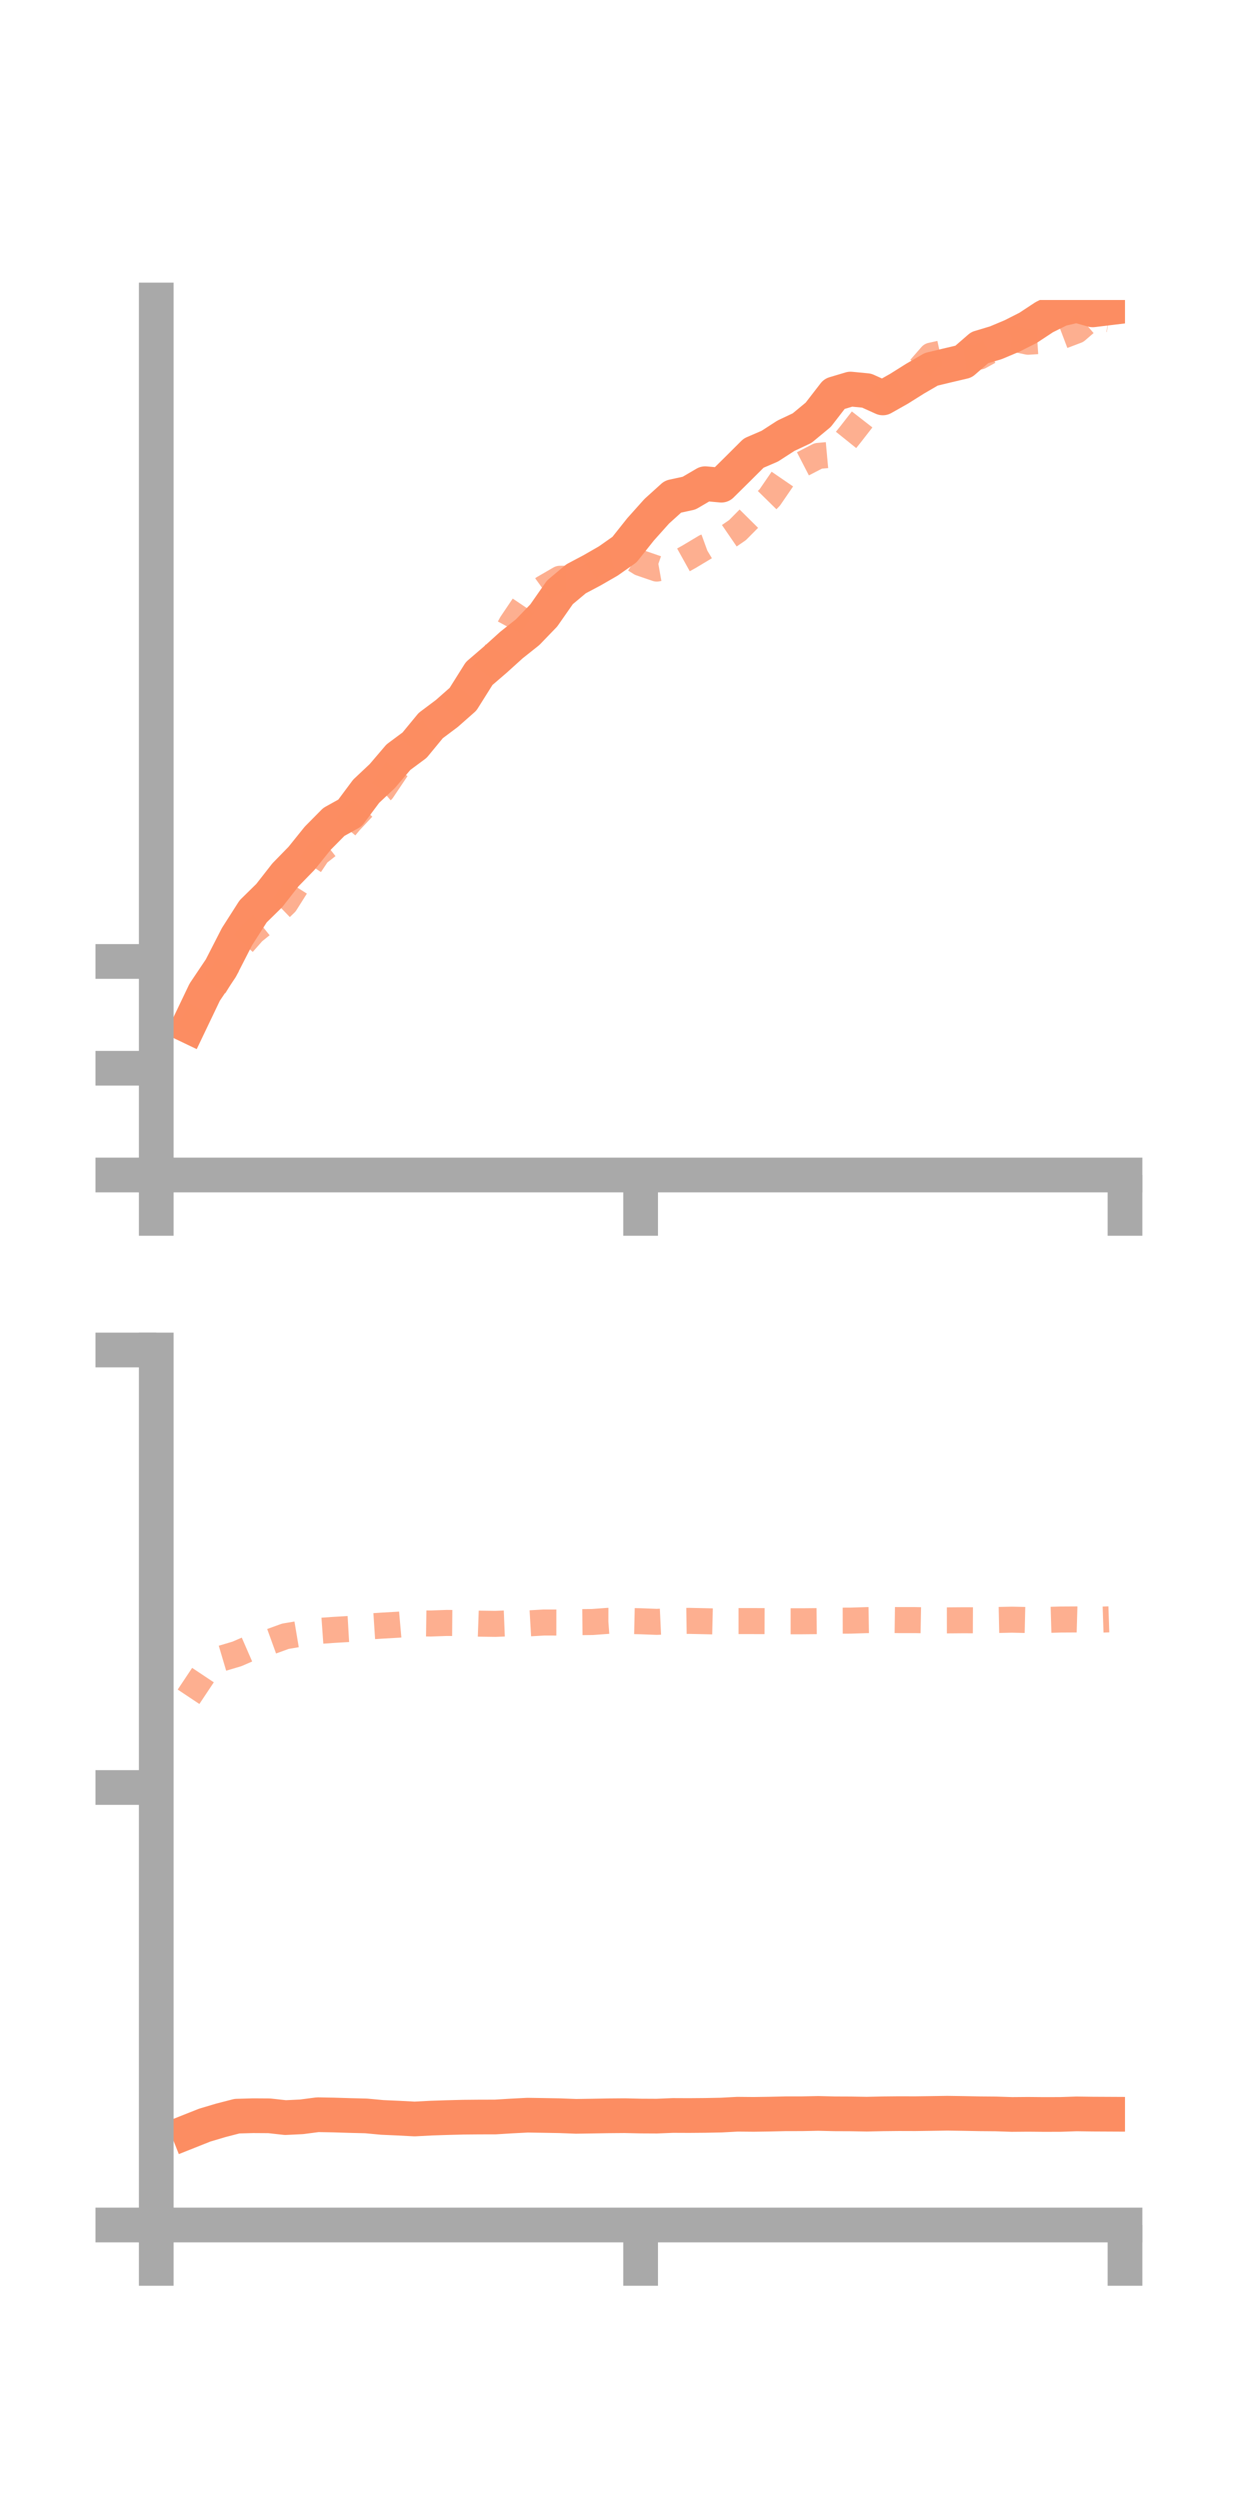 <?xml version="1.0" encoding="utf-8" standalone="no"?>
<!DOCTYPE svg PUBLIC "-//W3C//DTD SVG 1.1//EN"
  "http://www.w3.org/Graphics/SVG/1.1/DTD/svg11.dtd">
<!-- Created with matplotlib (https://matplotlib.org/) -->
<svg height="144pt" version="1.1" viewBox="0 0 72 144" width="72pt" xmlns="http://www.w3.org/2000/svg" xmlns:xlink="http://www.w3.org/1999/xlink">
 <defs>
  <style type="text/css">*{stroke-linecap:butt;stroke-linejoin:round;}</style>
 </defs>
 <g id="figure_1">
  <g id="patch_1">
   <path d="M 0 144 
L 72 144 
L 72 0 
L 0 0 
z
" style="fill:none;"/>
  </g>
  <g id="axes_1">
   <g id="patch_2">
    <path d="M 9 67.68 
L 64.8 67.68 
L 64.8 17.28 
L 9 17.28 
z
" style="fill:none;"/>
   </g>
   <g id="matplotlib.axis_1">
    <g id="xtick_1">
     <g id="line2d_1">
      <defs>
       <path d="M 0 0 
L 0 3.5 
" id="m34844b5d76" style="stroke:#a9a9a9;stroke-width:2;"/>
      </defs>
      <g>
       <use style="fill:#a9a9a9;stroke:#a9a9a9;stroke-width:2;" x="9" xlink:href="#m34844b5d76" y="67.68"/>
      </g>
     </g>
    </g>
    <g id="xtick_2">
     <g id="line2d_2">
      <g>
       <use style="fill:#a9a9a9;stroke:#a9a9a9;stroke-width:2;" x="36.9" xlink:href="#m34844b5d76" y="67.68"/>
      </g>
     </g>
    </g>
    <g id="xtick_3">
     <g id="line2d_3">
      <g>
       <use style="fill:#a9a9a9;stroke:#a9a9a9;stroke-width:2;" x="64.8" xlink:href="#m34844b5d76" y="67.68"/>
      </g>
     </g>
    </g>
   </g>
   <g id="matplotlib.axis_2">
    <g id="ytick_1">
     <g id="line2d_4">
      <defs>
       <path d="M 0 0 
L -3.5 0 
" id="m186899c408" style="stroke:#a9a9a9;stroke-width:2;"/>
      </defs>
      <g>
       <use style="fill:#a9a9a9;stroke:#a9a9a9;stroke-width:2;" x="9" xlink:href="#m186899c408" y="67.68"/>
      </g>
     </g>
    </g>
    <g id="ytick_2">
     <g id="line2d_5">
      <g>
       <use style="fill:#a9a9a9;stroke:#a9a9a9;stroke-width:2;" x="9" xlink:href="#m186899c408" y="61.531"/>
      </g>
     </g>
    </g>
    <g id="ytick_3">
     <g id="line2d_6">
      <g>
       <use style="fill:#a9a9a9;stroke:#a9a9a9;stroke-width:2;" x="9" xlink:href="#m186899c408" y="55.381"/>
      </g>
     </g>
    </g>
   </g>
   <g id="line2d_7">
    <path clip-path="url(#pee2aec82f3)" d="M 10.86 59.097 
L 11.79 57.151 
L 12.72 55.766 
L 13.65 53.952 
L 14.58 52.496 
L 15.51 51.583 
L 16.44 50.392 
L 17.37 49.439 
L 18.3 48.283 
L 19.23 47.343 
L 20.16 46.826 
L 21.09 45.577 
L 22.02 44.702 
L 22.95 43.612 
L 23.88 42.922 
L 24.81 41.793 
L 25.74 41.095 
L 26.67 40.275 
L 27.6 38.795 
L 28.53 37.995 
L 29.46 37.154 
L 30.39 36.415 
L 31.32 35.451 
L 32.25 34.119 
L 33.18 33.34 
L 34.11 32.847 
L 35.04 32.311 
L 35.97 31.657 
L 36.9 30.487 
L 37.83 29.448 
L 38.76 28.607 
L 39.69 28.405 
L 40.62 27.861 
L 41.55 27.946 
L 42.48 27.027 
L 43.41 26.1 
L 44.34 25.699 
L 45.27 25.098 
L 46.2 24.66 
L 47.13 23.891 
L 48.06 22.688 
L 48.99 22.41 
L 49.92 22.5 
L 50.85 22.92 
L 51.78 22.395 
L 52.71 21.811 
L 53.64 21.271 
L 54.57 21.048 
L 55.5 20.829 
L 56.43 20.023 
L 57.36 19.744 
L 58.29 19.353 
L 59.22 18.882 
L 60.15 18.269 
L 61.08 17.806 
L 62.01 17.587 
L 62.94 17.848 
L 63.87 17.735 
" style="fill:none;stroke:#fc8d62;stroke-linecap:square;stroke-width:2;"/>
   </g>
   <g id="line2d_8">
    <path clip-path="url(#pee2aec82f3)" d="M 10.86 59.44 
L 11.79 57.758 
L 12.72 56.193 
L 13.65 54.729 
L 14.58 53.673 
L 15.51 52.923 
L 16.44 52.026 
L 17.37 50.553 
L 18.3 49.162 
L 19.23 48.434 
L 20.16 47.316 
L 21.09 46.322 
L 22.02 45.523 
L 22.95 44.138 
L 23.88 42.709 
L 24.81 42.043 
L 25.74 41.167 
L 26.67 40.147 
L 27.6 38.99 
L 28.53 37.658 
L 29.46 35.928 
L 30.39 34.549 
L 31.32 33.877 
L 32.25 33.338 
L 33.18 33.328 
L 34.11 32.625 
L 35.04 32.06 
L 35.97 31.847 
L 36.9 32.431 
L 37.83 32.75 
L 38.76 32.586 
L 39.69 32.069 
L 40.62 31.511 
L 41.55 31.173 
L 42.48 30.535 
L 43.41 29.597 
L 44.34 28.651 
L 45.27 27.295 
L 46.2 26.741 
L 47.13 26.261 
L 48.06 26.176 
L 48.99 25.019 
L 49.92 23.824 
L 50.85 22.757 
L 51.78 22.132 
L 52.71 21.549 
L 53.64 20.483 
L 54.57 20.279 
L 55.5 20.684 
L 56.43 20.537 
L 57.36 20.027 
L 58.29 19.49 
L 59.22 19.684 
L 60.15 19.624 
L 61.08 19.393 
L 62.01 19.04 
L 62.94 18.238 
L 63.87 18.388 
" style="fill:none;stroke:#fc8d62;stroke-dasharray:1.5,1.5;stroke-dashoffset:0;stroke-opacity:0.7;stroke-width:1.5;"/>
   </g>
   <g id="patch_3">
    <path d="M 9 67.68 
L 9 17.28 
" style="fill:none;stroke:#a9a9a9;stroke-linecap:square;stroke-linejoin:miter;stroke-width:2;"/>
   </g>
   <g id="patch_4">
    <path d="M 64.8 67.68 
L 64.8 17.28 
" style="fill:none;"/>
   </g>
   <g id="patch_5">
    <path d="M 9 67.68 
L 64.8 67.68 
" style="fill:none;stroke:#a9a9a9;stroke-linecap:square;stroke-linejoin:miter;stroke-width:2;"/>
   </g>
   <g id="patch_6">
    <path d="M 9 17.28 
L 64.8 17.28 
" style="fill:none;"/>
   </g>
  </g>
  <g id="axes_2">
   <g id="patch_7">
    <path d="M 9 128.16 
L 64.8 128.16 
L 64.8 77.76 
L 9 77.76 
z
" style="fill:none;"/>
   </g>
   <g id="matplotlib.axis_3">
    <g id="xtick_4">
     <g id="line2d_9">
      <g>
       <use style="fill:#a9a9a9;stroke:#a9a9a9;stroke-width:2;" x="9" xlink:href="#m34844b5d76" y="128.16"/>
      </g>
     </g>
    </g>
    <g id="xtick_5">
     <g id="line2d_10">
      <g>
       <use style="fill:#a9a9a9;stroke:#a9a9a9;stroke-width:2;" x="36.9" xlink:href="#m34844b5d76" y="128.16"/>
      </g>
     </g>
    </g>
    <g id="xtick_6">
     <g id="line2d_11">
      <g>
       <use style="fill:#a9a9a9;stroke:#a9a9a9;stroke-width:2;" x="64.8" xlink:href="#m34844b5d76" y="128.16"/>
      </g>
     </g>
    </g>
   </g>
   <g id="matplotlib.axis_4">
    <g id="ytick_4">
     <g id="line2d_12">
      <g>
       <use style="fill:#a9a9a9;stroke:#a9a9a9;stroke-width:2;" x="9" xlink:href="#m186899c408" y="128.16"/>
      </g>
     </g>
    </g>
    <g id="ytick_5">
     <g id="line2d_13">
      <g>
       <use style="fill:#a9a9a9;stroke:#a9a9a9;stroke-width:2;" x="9" xlink:href="#m186899c408" y="102.96"/>
      </g>
     </g>
    </g>
    <g id="ytick_6">
     <g id="line2d_14">
      <g>
       <use style="fill:#a9a9a9;stroke:#a9a9a9;stroke-width:2;" x="9" xlink:href="#m186899c408" y="77.76"/>
      </g>
     </g>
    </g>
   </g>
   <g id="line2d_15">
    <path clip-path="url(#p566d757a89)" d="M 10.86 122.778 
L 11.79 122.408 
L 12.72 122.131 
L 13.65 121.891 
L 14.58 121.865 
L 15.51 121.871 
L 16.44 121.974 
L 17.37 121.929 
L 18.3 121.808 
L 19.23 121.825 
L 20.16 121.854 
L 21.09 121.877 
L 22.02 121.964 
L 22.95 122.005 
L 23.88 122.054 
L 24.81 122.005 
L 25.74 121.974 
L 26.67 121.95 
L 27.6 121.941 
L 28.53 121.939 
L 29.46 121.882 
L 30.39 121.834 
L 31.32 121.849 
L 32.25 121.866 
L 33.18 121.901 
L 34.11 121.887 
L 35.04 121.871 
L 35.97 121.863 
L 36.9 121.884 
L 37.83 121.889 
L 38.76 121.851 
L 39.69 121.855 
L 40.62 121.847 
L 41.55 121.829 
L 42.48 121.779 
L 43.41 121.788 
L 44.34 121.774 
L 45.27 121.753 
L 46.2 121.752 
L 47.13 121.733 
L 48.06 121.756 
L 48.99 121.76 
L 49.92 121.776 
L 50.85 121.756 
L 51.78 121.746 
L 52.71 121.749 
L 53.64 121.736 
L 54.57 121.722 
L 55.5 121.736 
L 56.43 121.754 
L 57.36 121.762 
L 58.29 121.793 
L 59.22 121.785 
L 60.15 121.794 
L 61.08 121.791 
L 62.01 121.76 
L 62.94 121.773 
L 63.87 121.778 
" style="fill:none;stroke:#fc8d62;stroke-linecap:square;stroke-width:2;"/>
   </g>
   <g id="line2d_16">
    <path clip-path="url(#p566d757a89)" d="M 10.86 97.734 
L 11.79 96.338 
L 12.72 95.541 
L 13.65 95.265 
L 14.58 94.86 
L 15.51 94.585 
L 16.44 94.248 
L 17.37 94.092 
L 18.3 93.947 
L 19.23 93.881 
L 20.16 93.827 
L 21.09 93.696 
L 22.02 93.635 
L 22.95 93.582 
L 23.88 93.5 
L 24.81 93.514 
L 25.74 93.481 
L 26.67 93.489 
L 27.6 93.522 
L 28.53 93.535 
L 29.46 93.498 
L 30.39 93.511 
L 31.32 93.457 
L 32.25 93.458 
L 33.18 93.438 
L 34.11 93.428 
L 35.04 93.36 
L 35.97 93.363 
L 36.9 93.384 
L 37.83 93.419 
L 38.76 93.376 
L 39.69 93.362 
L 40.62 93.382 
L 41.55 93.404 
L 42.48 93.375 
L 43.41 93.375 
L 44.34 93.378 
L 45.27 93.385 
L 46.2 93.385 
L 47.13 93.376 
L 48.06 93.35 
L 48.99 93.348 
L 49.92 93.319 
L 50.85 93.305 
L 51.78 93.318 
L 52.71 93.318 
L 53.64 93.335 
L 54.57 93.334 
L 55.5 93.326 
L 56.43 93.33 
L 57.36 93.313 
L 58.29 93.293 
L 59.22 93.314 
L 60.15 93.312 
L 61.08 93.285 
L 62.01 93.279 
L 62.94 93.306 
L 63.87 93.275 
" style="fill:none;stroke:#fc8d62;stroke-dasharray:1.5,1.5;stroke-dashoffset:0;stroke-opacity:0.7;stroke-width:1.5;"/>
   </g>
   <g id="patch_8">
    <path d="M 9 128.16 
L 9 77.76 
" style="fill:none;stroke:#a9a9a9;stroke-linecap:square;stroke-linejoin:miter;stroke-width:2;"/>
   </g>
   <g id="patch_9">
    <path d="M 64.8 128.16 
L 64.8 77.76 
" style="fill:none;"/>
   </g>
   <g id="patch_10">
    <path d="M 9 128.16 
L 64.8 128.16 
" style="fill:none;stroke:#a9a9a9;stroke-linecap:square;stroke-linejoin:miter;stroke-width:2;"/>
   </g>
   <g id="patch_11">
    <path d="M 9 77.76 
L 64.8 77.76 
" style="fill:none;"/>
   </g>
  </g>
 </g>
 <defs>
  <clipPath id="pee2aec82f3">
   <rect height="50.4" width="55.8" x="9" y="17.28"/>
  </clipPath>
  <clipPath id="p566d757a89">
   <rect height="50.4" width="55.8" x="9" y="77.76"/>
  </clipPath>
 </defs>
</svg>
